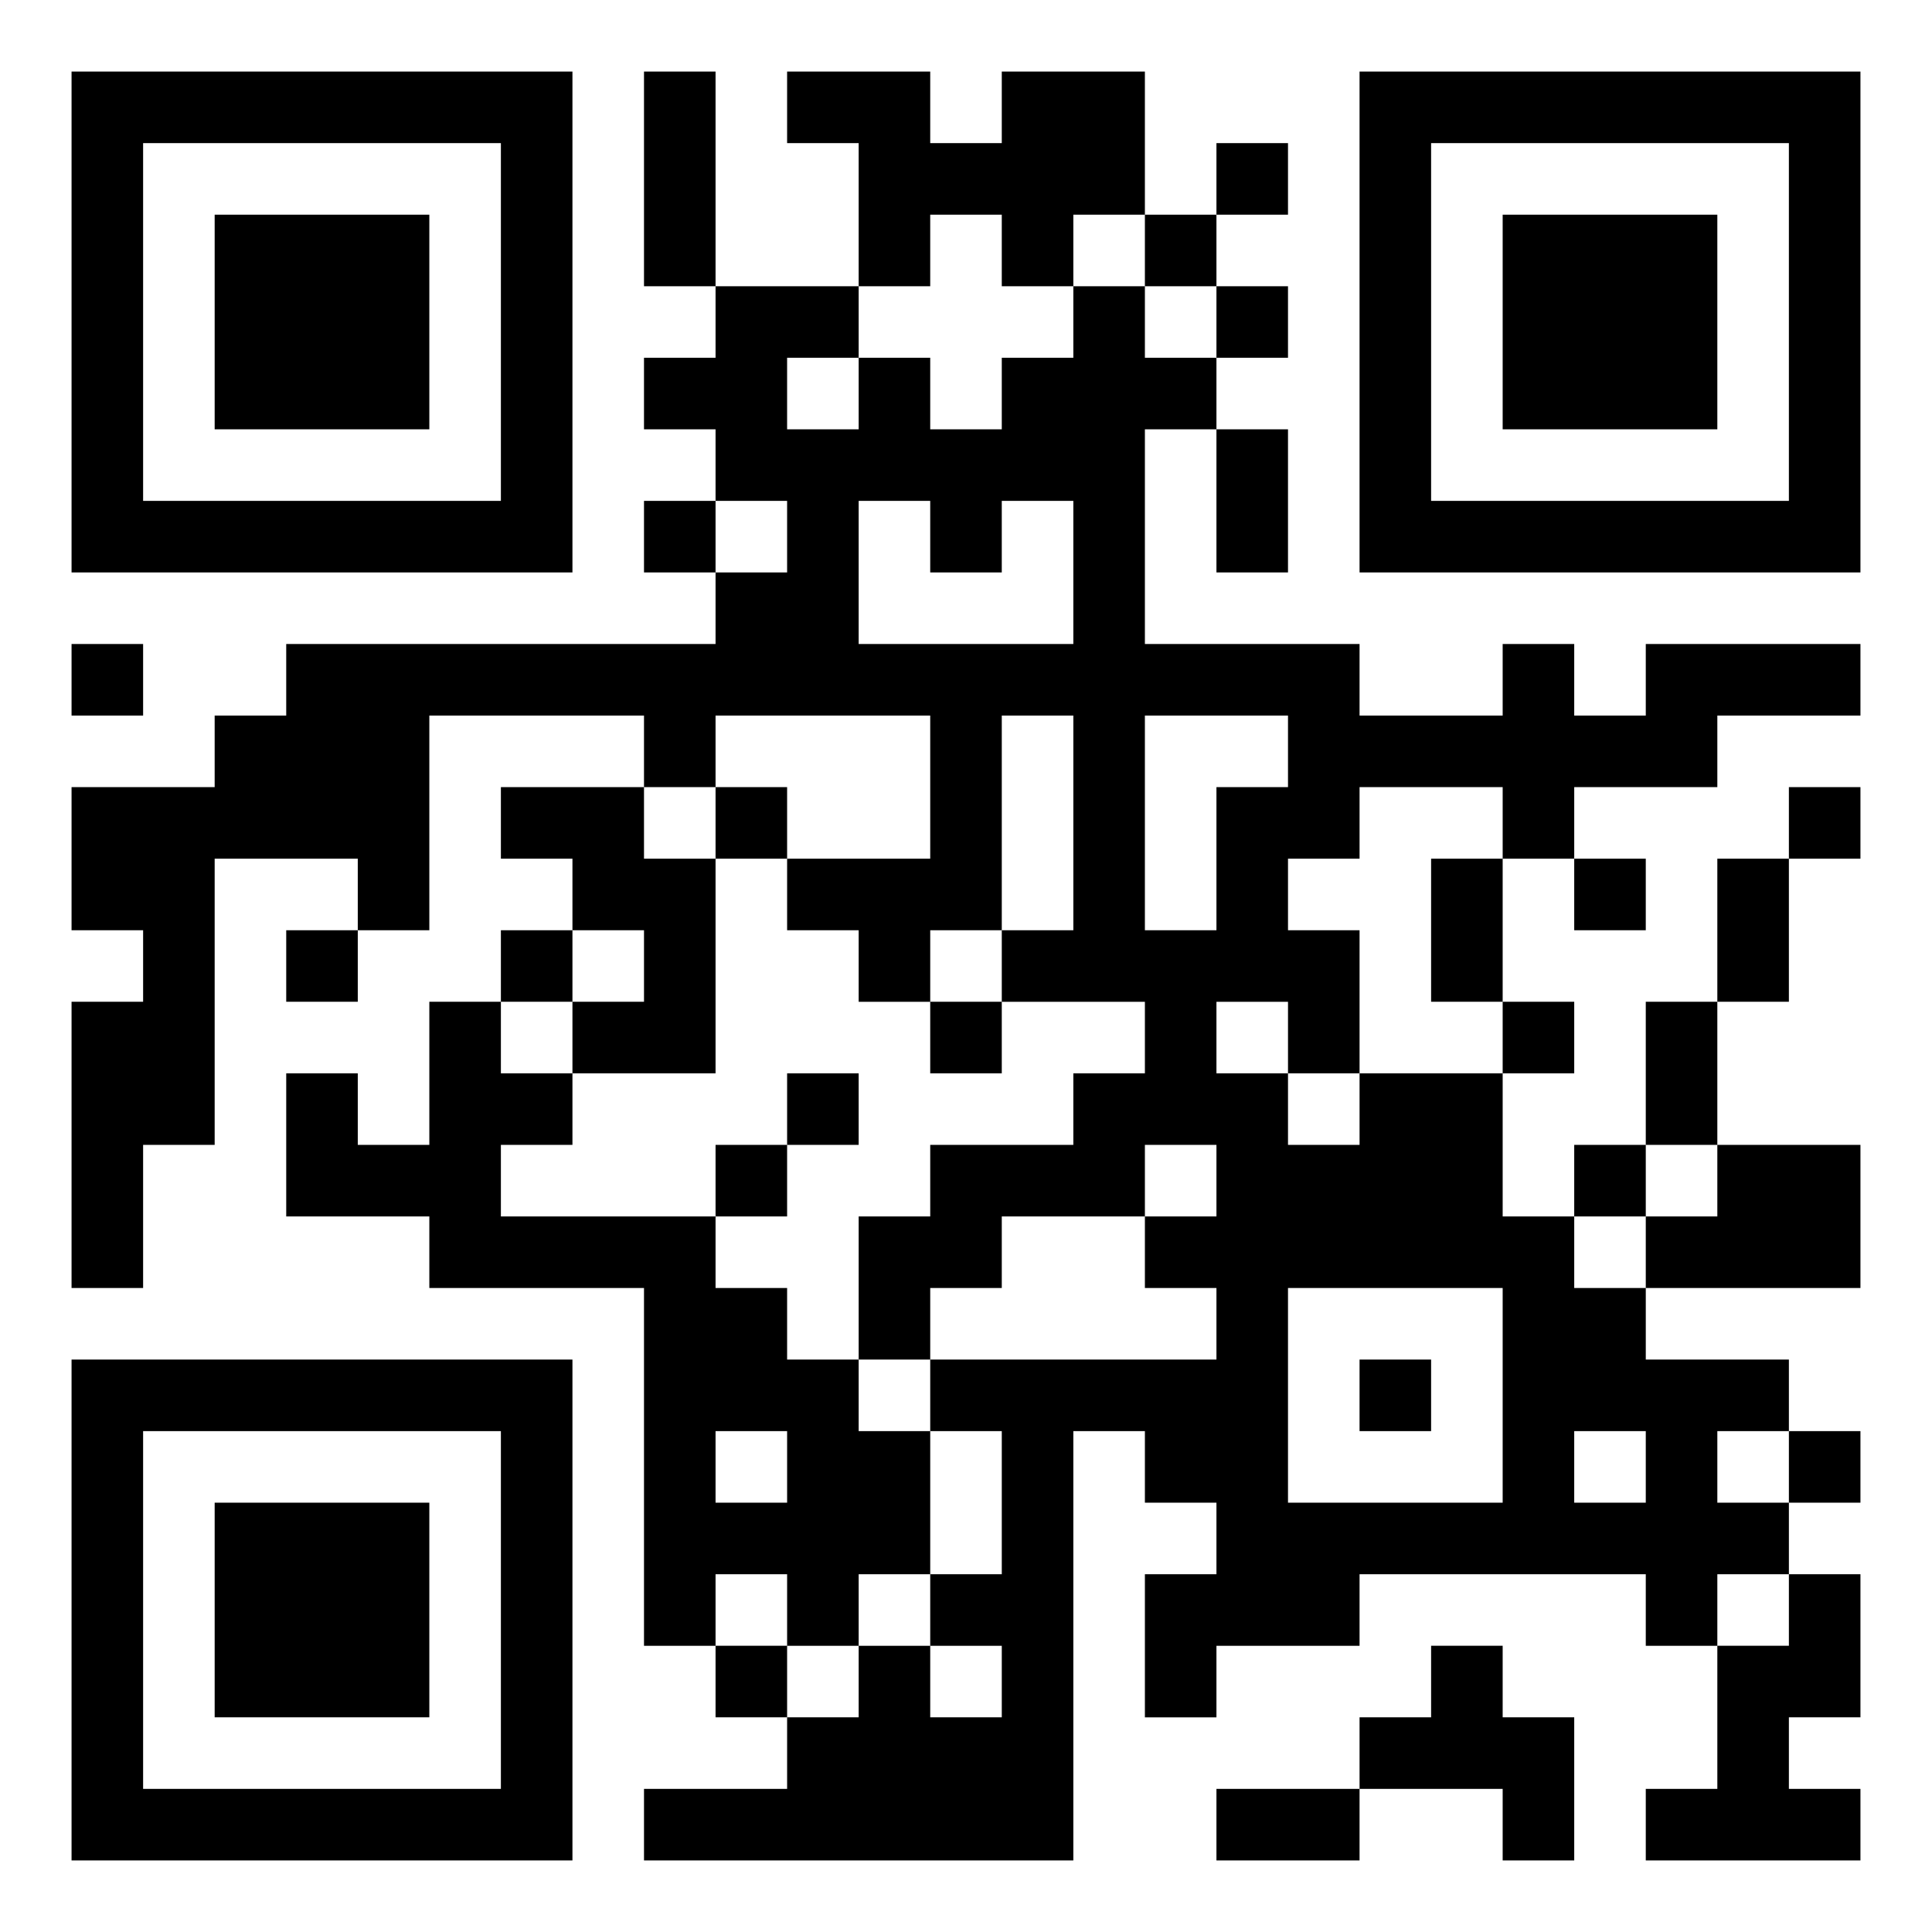 <svg xmlns="http://www.w3.org/2000/svg" viewBox="0 0 27 27"><path d="M1 1h7v7h-7zM9 1h1v3h-1zM11 1h2v1h1v-1h2v2h-1v1h-1v-1h-1v1h-1v-2h-1zM19 1h7v7h-7zM2 2v5h5v-5zM17 2h1v1h-1zM20 2v5h5v-5zM3 3h3v3h-3zM16 3h1v1h-1zM21 3h3v3h-3zM10 4h2v1h-1v1h1v-1h1v1h1v-1h1v-1h1v1h1v1h-1v3h3v1h2v-1h1v1h1v-1h3v1h-2v1h-2v1h-1v-1h-2v1h-1v1h1v2h-1v-1h-1v1h1v1h1v-1h2v2h1v1h1v1h2v1h-1v1h1v1h-1v1h-1v-1h-4v1h-2v1h-1v-2h1v-1h-1v-1h-1v6h-6v-1h2v-1h1v-1h1v1h1v-1h-1v-1h1v-2h-1v-1h4v-1h-1v-1h1v-1h-1v1h-2v1h-1v1h-1v-2h1v-1h2v-1h1v-1h-2v-1h1v-3h-1v3h-1v1h-1v-1h-1v-1h2v-2h-3v1h-1v-1h-3v3h-1v-1h-2v4h-1v2h-1v-4h1v-1h-1v-2h2v-1h1v-1h6v-1h1v-1h-1v-1h-1v-1h1zM17 4h1v1h-1zM17 6h1v2h-1zM9 7h1v1h-1zM12 7v2h3v-2h-1v1h-1v-1zM1 9h1v1h-1zM16 10v3h1v-2h1v-1zM7 11h2v1h1v3h-2v-1h1v-1h-1v-1h-1zM10 11h1v1h-1zM25 11h1v1h-1zM20 12h1v2h-1zM22 12h1v1h-1zM24 12h1v2h-1zM4 13h1v1h-1zM7 13h1v1h-1zM6 14h1v1h1v1h-1v1h3v1h1v1h1v1h1v2h-1v1h-1v-1h-1v1h-1v-5h-3v-1h-2v-2h1v1h1zM13 14h1v1h-1zM21 14h1v1h-1zM23 14h1v2h-1zM11 15h1v1h-1zM10 16h1v1h-1zM22 16h1v1h-1zM24 16h2v2h-3v-1h1zM18 18v3h3v-3zM1 19h7v7h-7zM19 19h1v1h-1zM2 20v5h5v-5zM10 20v1h1v-1zM22 20v1h1v-1zM25 20h1v1h-1zM3 21h3v3h-3zM25 22h1v2h-1v1h1v1h-3v-1h1v-2h1zM10 23h1v1h-1zM20 23h1v1h1v2h-1v-1h-2v-1h1zM17 25h2v1h-2z"/></svg>